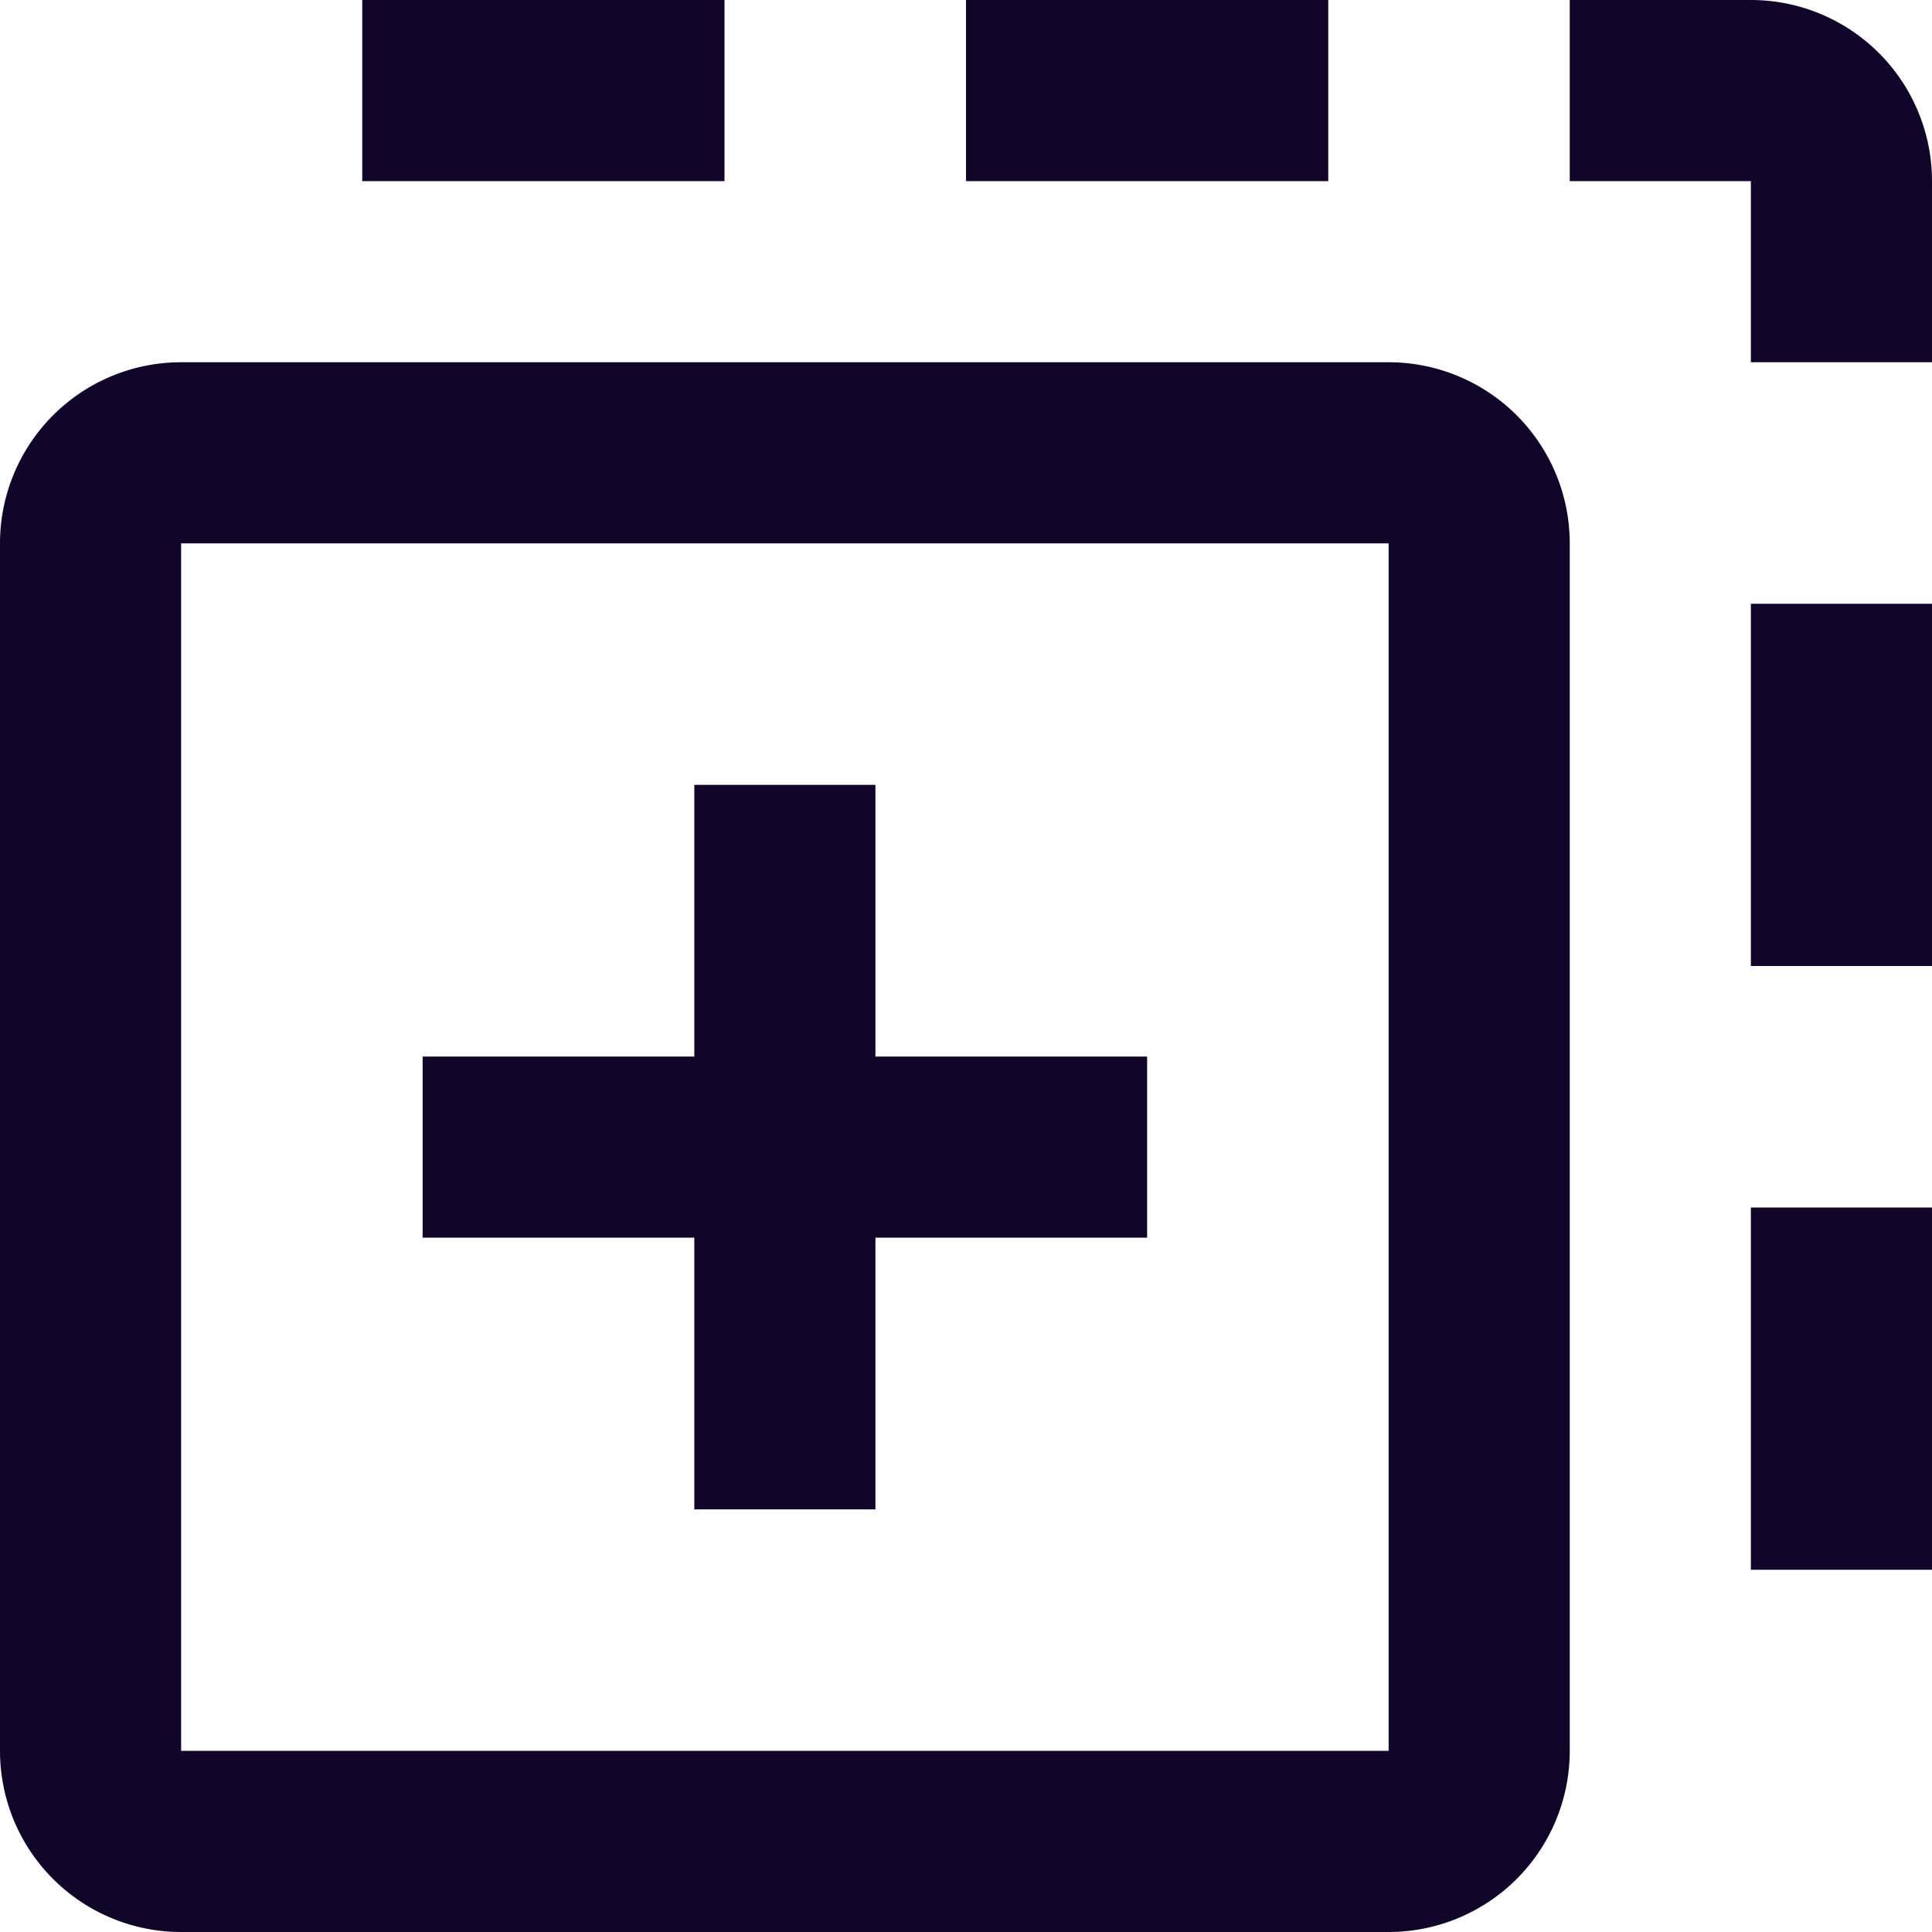 <svg xmlns="http://www.w3.org/2000/svg" width="16" height="16" fill="none"><g clip-path="url(#a)"><path fill="#110529" fill-rule="evenodd" d="M11.5 4.5h-10v10h10zM1.5 3A1.5 1.5 0 0 0 0 4.5v10A1.5 1.5 0 0 0 1.5 16h10a1.5 1.5 0 0 0 1.5-1.5v-10A1.5 1.5 0 0 0 11.5 3zm5.75 3.5v2.25H9.5v1.5H7.25v2.25h-1.5v-2.25H3.5v-1.5h2.25V6.5zM6 1.5H3V0h3zM11 0v1.5H8V0zm3.5 1.5H13V0h1.5A1.5 1.5 0 0 1 16 1.5V3h-1.5zm0 6.5V5H16v3zm0 5v-3H16v3z" clip-rule="evenodd"/></g><defs><clipPath id="a"><path fill="#fff" d="M0 0h16v16H0z"/></clipPath></defs></svg>